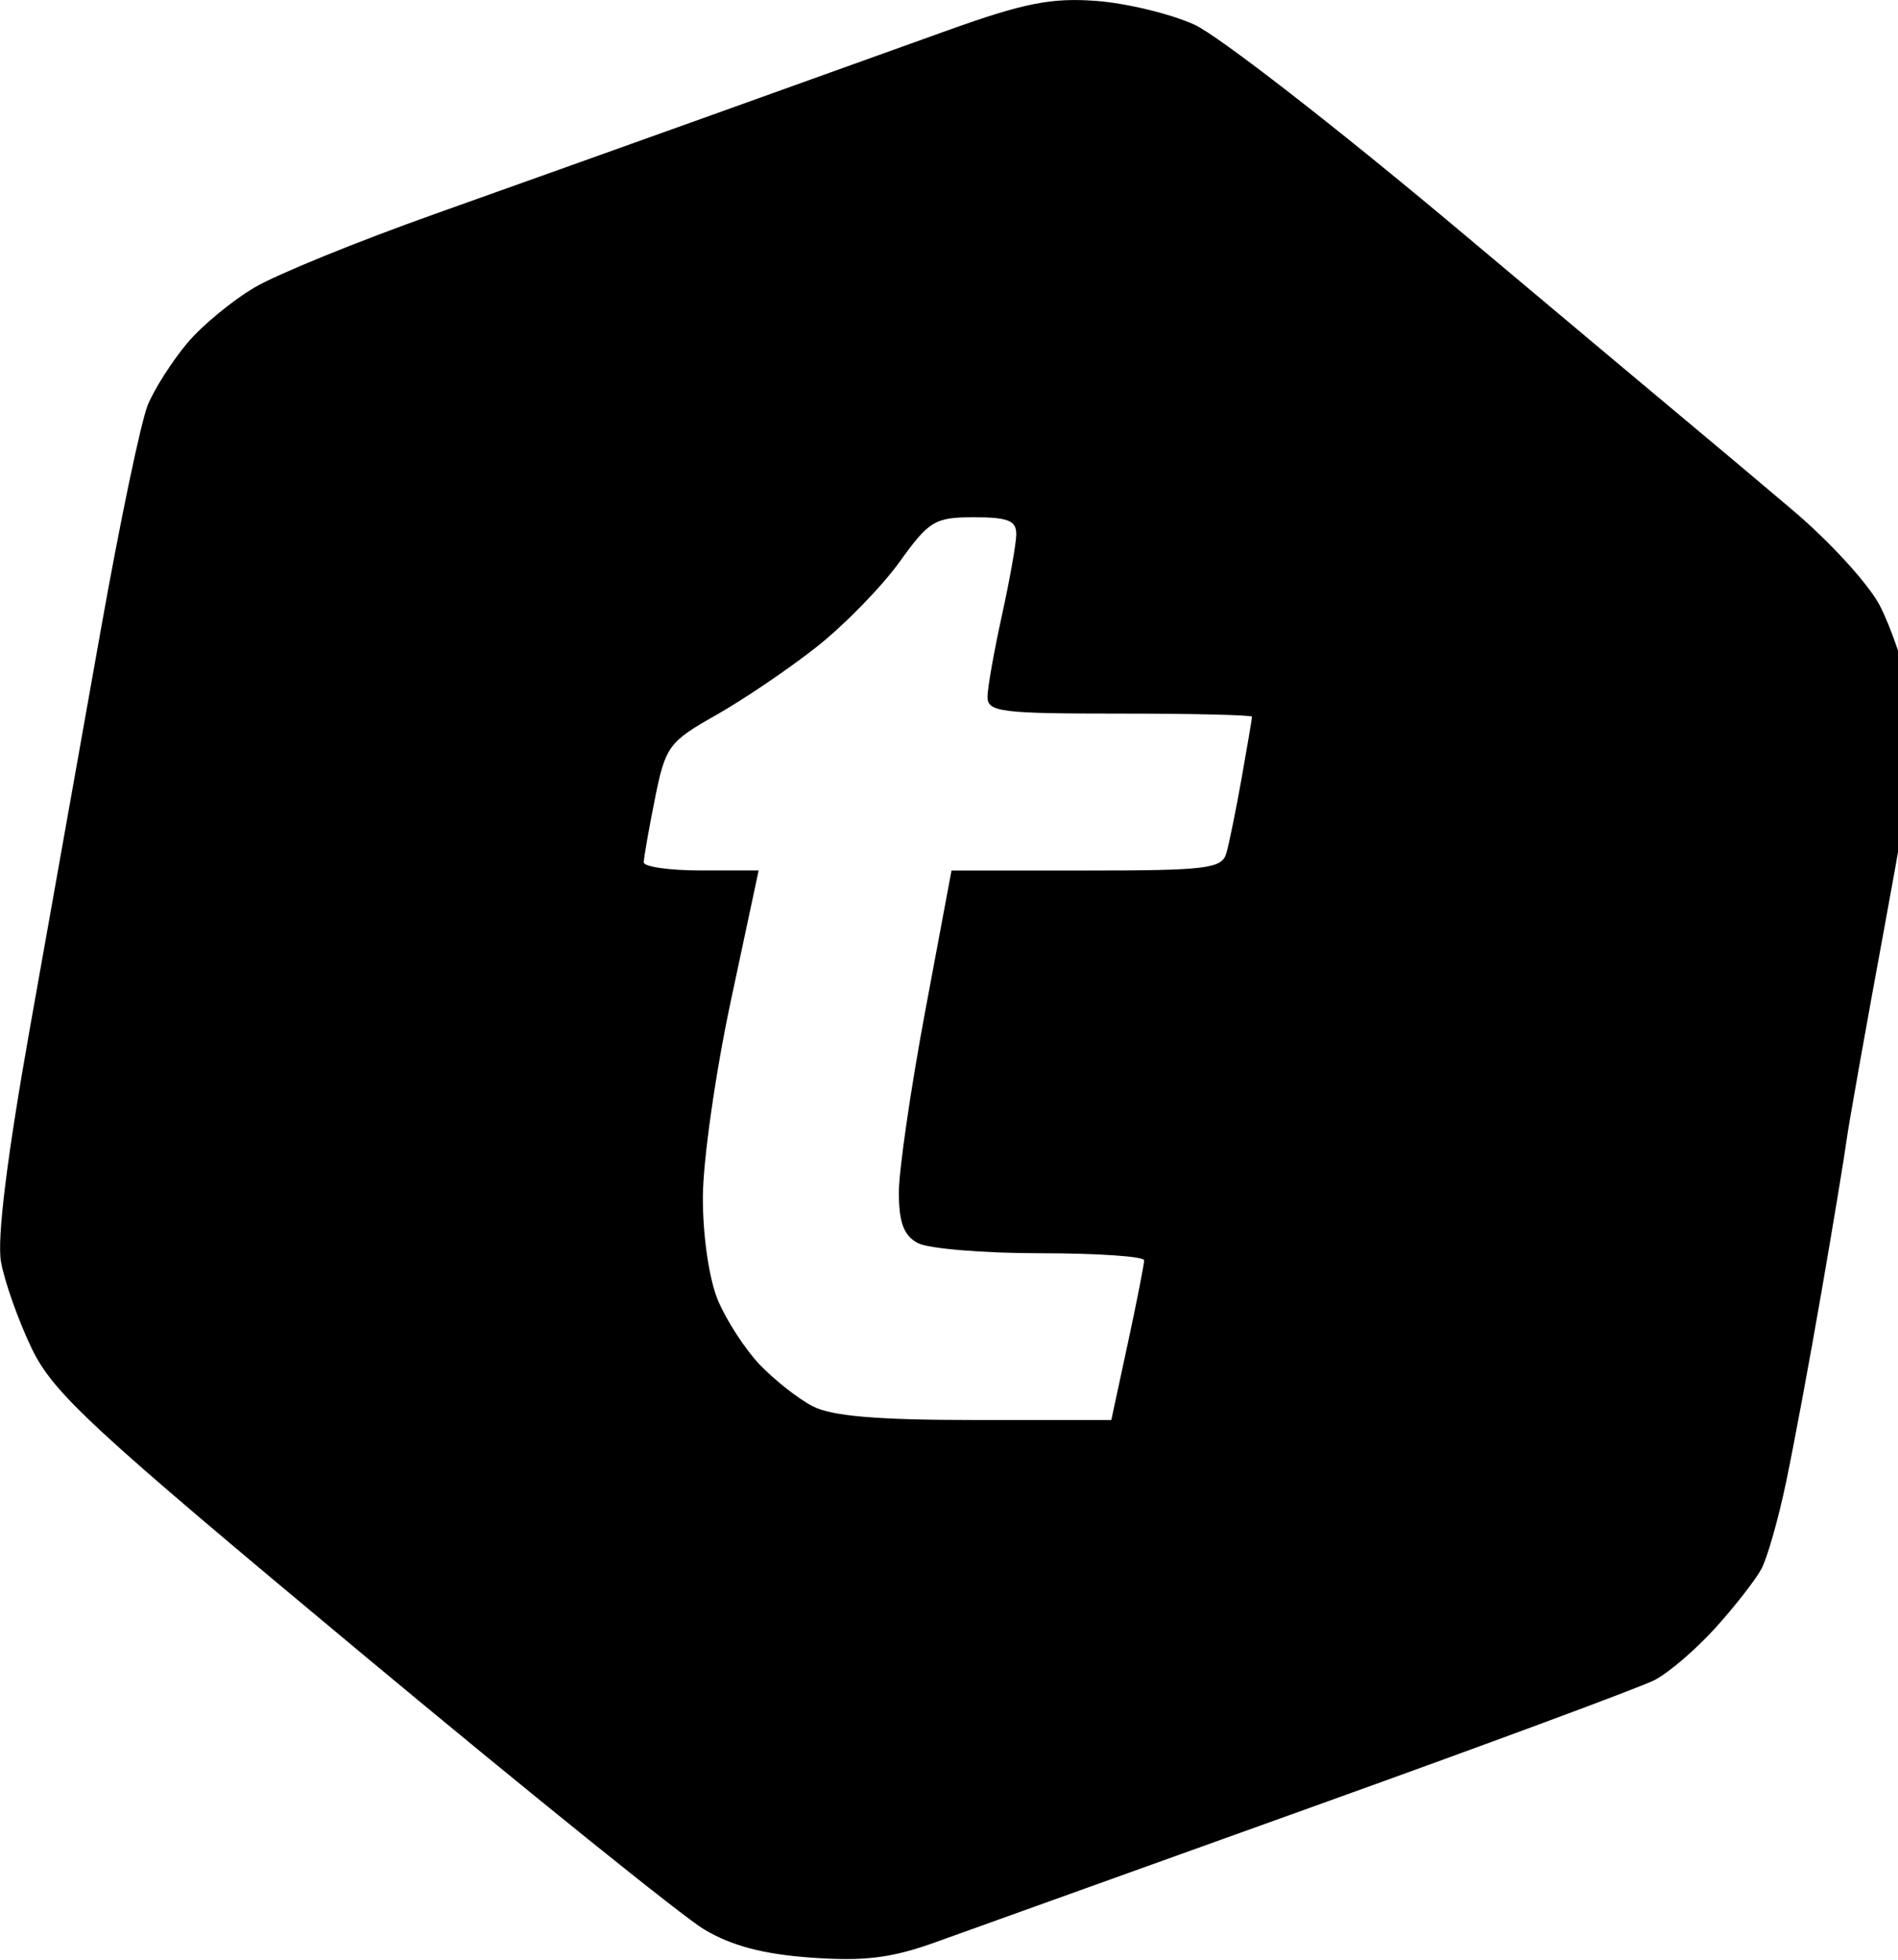 <!-- Generated by IcoMoon.io -->
<svg version="1.1" xmlns="http://www.w3.org/2000/svg" width="31" height="32" viewBox="0 0 31 32" fill="#000000">
<title>tel</title>
<path d="M15.483 0.494c-0.837 0.301-2.568 0.922-3.845 1.38s-3.333 1.192-4.566 1.631-2.542 0.971-2.907 1.185c-0.365 0.213-0.863 0.623-1.106 0.912s-0.532 0.74-0.643 1.005-0.458 1.923-0.771 3.685c-0.314 1.762-0.832 4.671-1.151 6.465-0.378 2.124-0.545 3.464-0.478 3.845 0.057 0.322 0.282 0.957 0.5 1.412 0.352 0.733 0.963 1.298 5.37 4.967 2.735 2.277 5.261 4.312 5.613 4.523 0.449 0.269 0.97 0.406 1.751 0.462 0.869 0.062 1.312 0.007 2.033-0.253 0.507-0.183 3.262-1.172 6.122-2.198s5.389-1.963 5.62-2.082c0.231-0.119 0.679-0.504 0.995-0.854s0.654-0.783 0.749-0.961c0.096-0.178 0.277-0.815 0.403-1.416s0.386-1.993 0.576-3.095c0.191-1.102 0.376-2.219 0.411-2.483s0.318-1.851 0.627-3.525c0.476-2.574 0.538-3.163 0.401-3.811-0.089-0.422-0.305-1.049-0.481-1.394s-0.814-1.045-1.419-1.557c-0.604-0.511-1.272-1.073-1.483-1.248s-2.007-1.679-3.989-3.343c-1.983-1.664-3.921-3.169-4.308-3.344s-1.107-0.35-1.602-0.387c-0.73-0.055-1.185 0.035-2.421 0.479zM16.599 8.728c-0.003 0.154-0.109 0.749-0.235 1.322s-0.232 1.168-0.235 1.322c-0.005 0.254 0.202 0.28 2.157 0.28 1.19 0 2.163 0.023 2.163 0.051s-0.076 0.479-0.169 1.001c-0.093 0.523-0.206 1.077-0.251 1.231-0.073 0.249-0.325 0.28-2.285 0.28h-2.203l-0.43 2.298c-0.236 1.264-0.43 2.595-0.43 2.959 0 0.489 0.080 0.703 0.31 0.826 0.171 0.091 1.072 0.166 2.003 0.166s1.693 0.052 1.693 0.116c0 0.064-0.12 0.677-0.268 1.362l-0.268 1.245h-2.224c-1.603 0-2.345-0.063-2.656-0.226-0.238-0.124-0.627-0.431-0.865-0.681s-0.544-0.723-0.681-1.051c-0.144-0.345-0.247-1.053-0.245-1.682 0.002-0.598 0.208-2.042 0.458-3.21l0.453-2.123h-0.938c-0.516 0-0.938-0.060-0.938-0.133s0.082-0.541 0.182-1.038c0.172-0.858 0.224-0.929 1.001-1.368 0.451-0.255 1.191-0.757 1.644-1.115s1.060-0.981 1.349-1.383c0.484-0.674 0.578-0.731 1.219-0.731 0.556 0 0.693 0.056 0.688 0.28z"/>
</svg>
